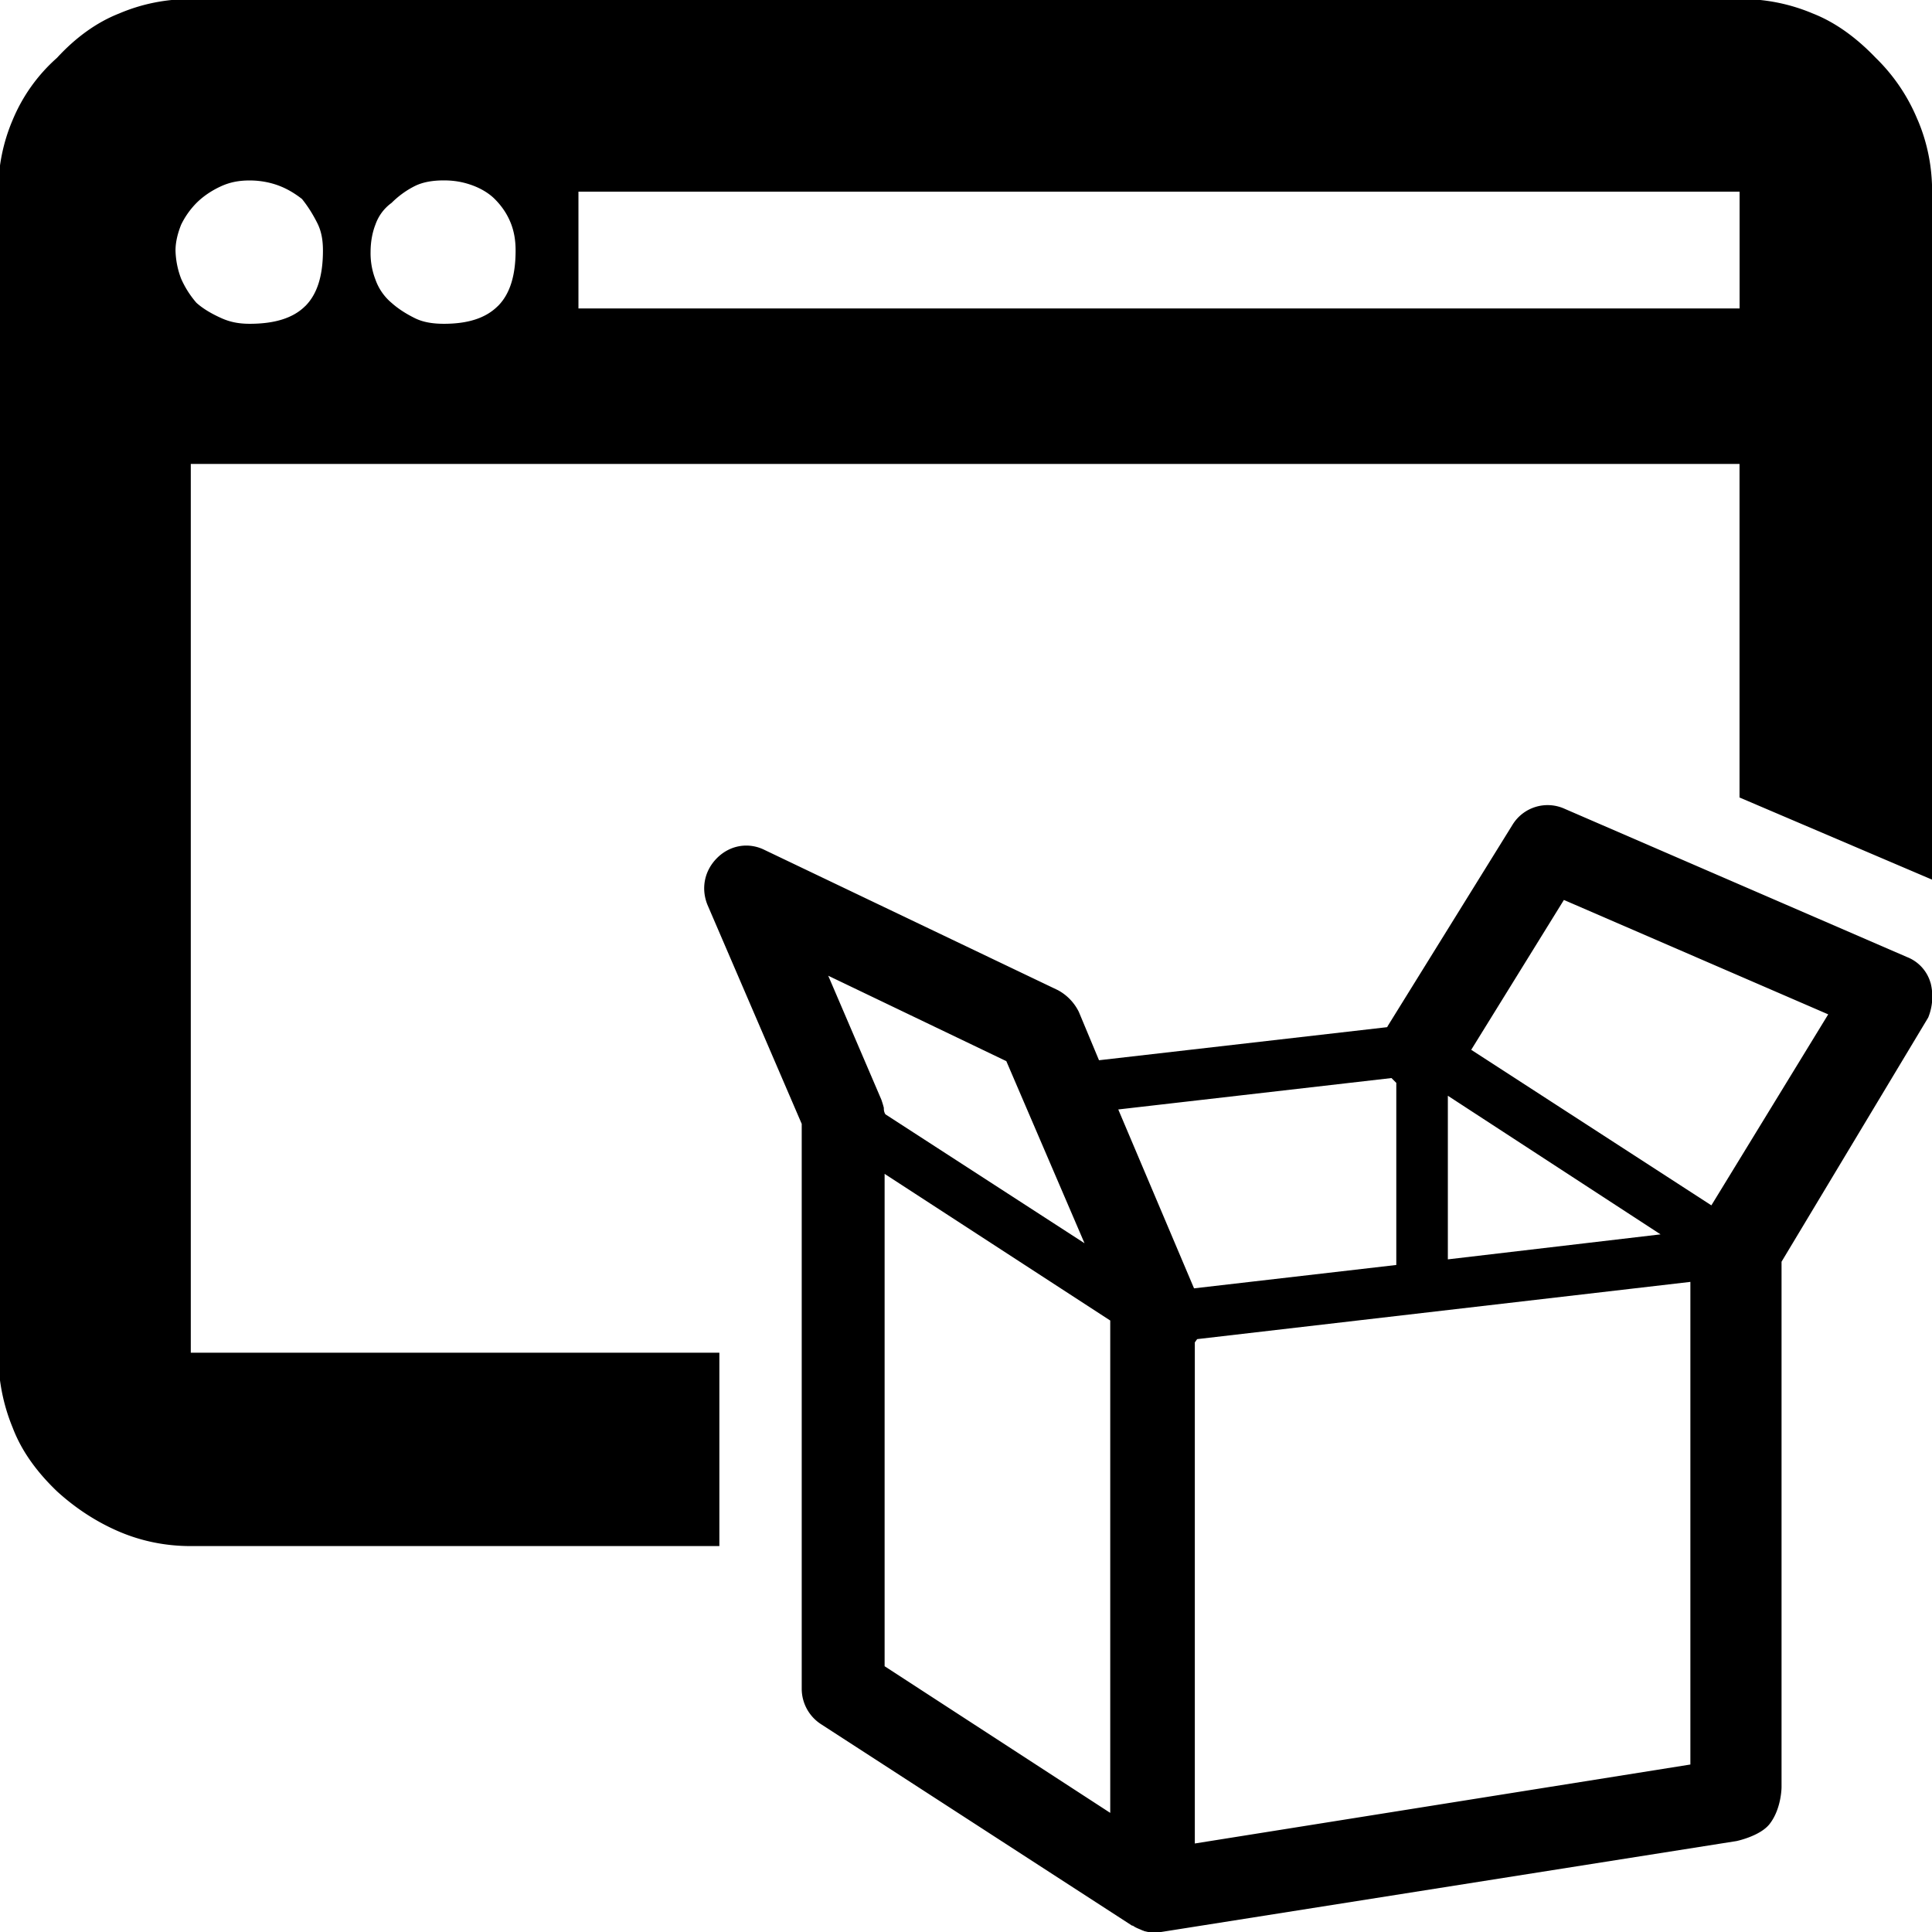 <svg xmlns="http://www.w3.org/2000/svg" viewBox="0 0 32 32"><path d="M31.976 16.28a.65.65 0 0 0-.387-.427l-5.672-2.456a.682.682 0 0 0-.867.267l-2.069 3.337c0 .013-.013.013-.013.013l-4.765.547-.334-.801a.82.82 0 0 0-.347-.36l-4.858-2.322c-.267-.133-.574-.08-.787.133s-.267.507-.16.774l1.562 3.63v9.356a.7.7 0 0 0 .32.587l5.152 3.337h.013c.053.04.107.053.16.08.013 0 .027.013.04.013.053.013.12.027.174.027.027 0 .053 0 .08-.013l9.543-1.508s.387-.08.547-.28c.2-.254.2-.614.2-.614v-8.702l2.429-4.044a.922.922 0 0 0 .04-.574zm-7.995 1.869l3.523 2.296-3.523.414V18.15zm-9.342.2c-.013-.053-.027-.093-.04-.133l-.881-2.055 2.95 1.415 1.295 3.016-3.297-2.135c-.027-.04-.027-.08-.027-.107zm3.75 11.678l-3.737-2.429v-8.155l3.737 2.429v8.155zm.134-11.651l4.524-.52.08.08v3.016l-3.35.387-1.255-2.963zm1.267 12.158v-8.301c.013-.013.027-.04.04-.053l8.168-.948v7.994l-8.208 1.308zm8.555-10.57l-3.977-2.576 1.535-2.482 4.378 1.895-1.935 3.163zm3.417-17.978a3.045 3.045 0 0 0-.694-1.028c-.32-.334-.667-.587-1.041-.734a3.039 3.039 0 0 0-1.215-.24H3.16c-.414 0-.814.08-1.188.24-.374.147-.721.4-1.028.734A2.816 2.816 0 0 0 .21 1.986c-.16.374-.24.774-.24 1.188v19.232c0 .44.08.854.24 1.241.147.387.4.734.734 1.054.307.28.654.507 1.028.667s.774.24 1.188.24h8.755v-3.203H3.16V7.684h25.652v5.525l3.19 1.361V3.172c0-.414-.08-.814-.24-1.188zM5.056 5.069c-.2.2-.507.294-.921.294-.173 0-.32-.027-.467-.093s-.294-.147-.414-.254a1.578 1.578 0 0 1-.254-.4 1.397 1.397 0 0 1-.093-.467c0-.147.04-.294.093-.427a1.35 1.35 0 0 1 .254-.36c.12-.12.267-.214.414-.28s.294-.093.467-.093c.16 0 .32.027.467.08s.28.133.4.227c.107.133.187.267.254.4s.093.28.093.454c0 .414-.093.721-.294.921zm3.19 0c-.2.2-.494.294-.894.294-.187 0-.347-.027-.48-.093s-.267-.147-.387-.254a.89.89 0 0 1-.267-.387 1.202 1.202 0 0 1-.08-.454c0-.16.027-.32.08-.454a.746.746 0 0 1 .267-.36c.12-.12.254-.214.387-.28s.294-.093.48-.093c.173 0 .32.027.467.08s.28.133.374.227c.133.133.214.267.267.4s.08.28.08.454c0 .414-.093.721-.294.921zm20.567.04H9.581V3.174h19.232v1.935z"/></svg>